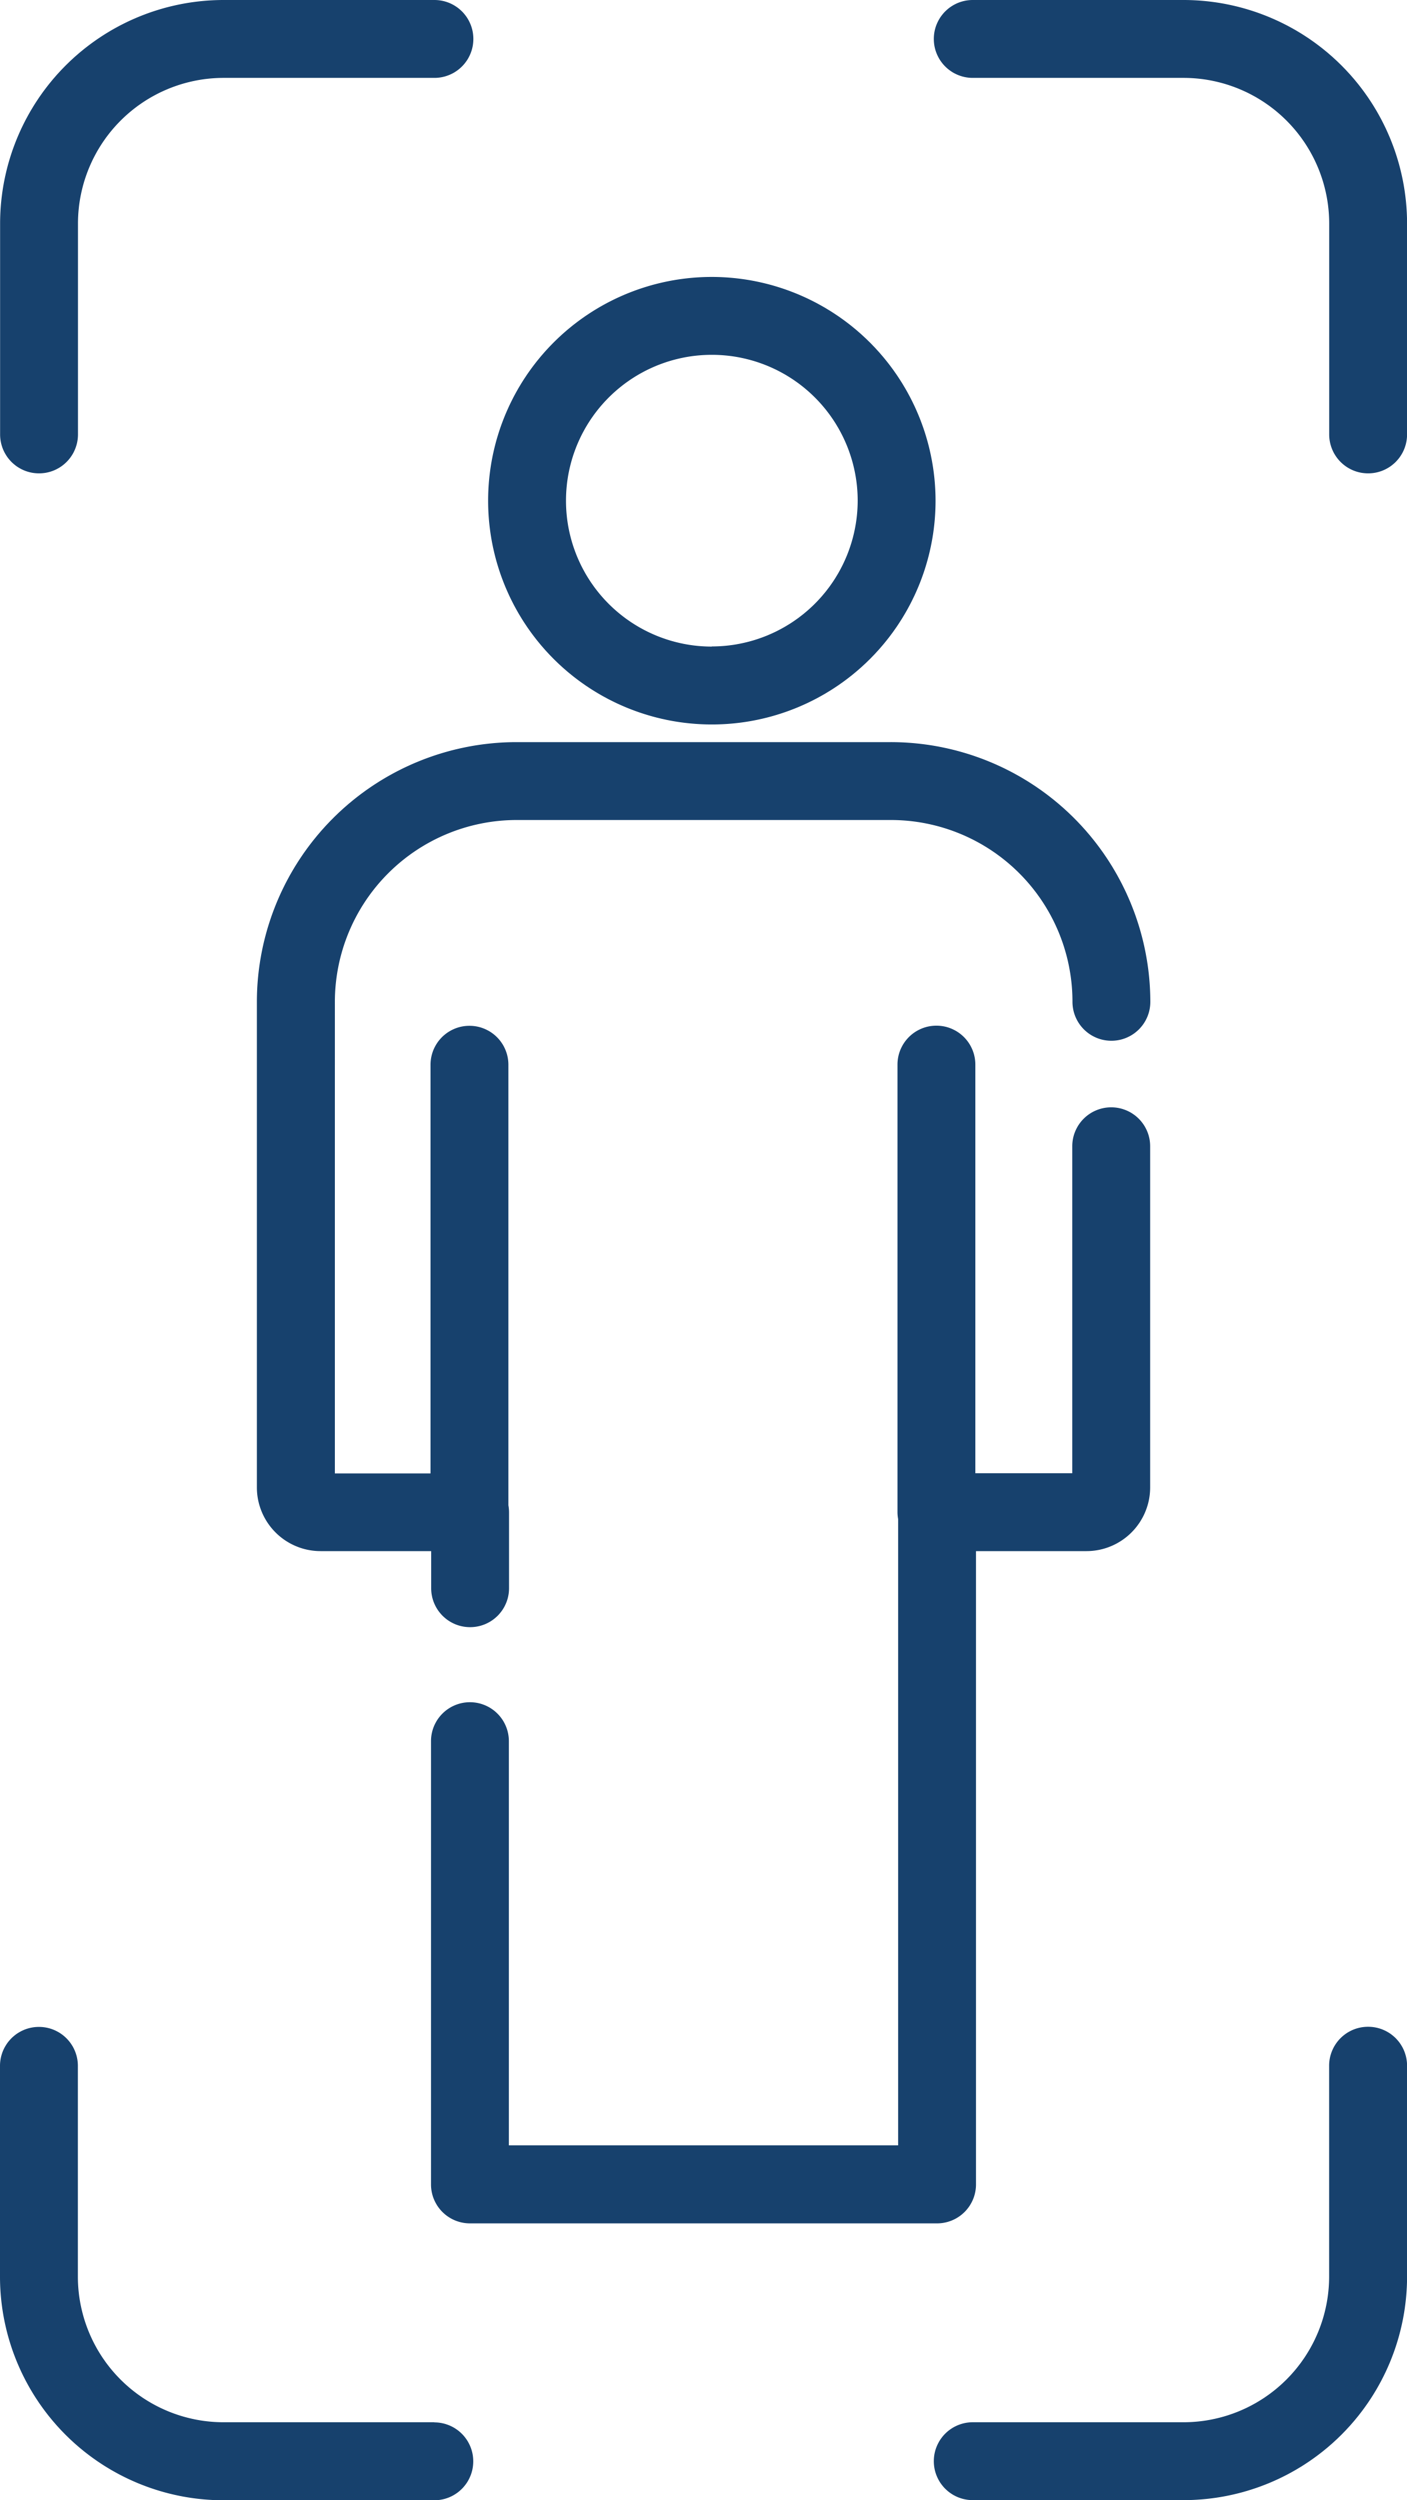 <svg xmlns="http://www.w3.org/2000/svg" width="41.087" height="72.991" viewBox="0 0 41.087 72.991">
  <g id="human" transform="translate(-111.897)">
    <g id="Group_40968" data-name="Group 40968" transform="translate(139.164)">
      <g id="Group_40967" data-name="Group 40967">
        <path id="Path_44696" data-name="Path 44696" d="M310.456,0H304.3a1.137,1.137,0,0,0,0,2.274h6.158a4.256,4.256,0,0,1,4.251,4.251v6.158a1.137,1.137,0,0,0,2.274,0V6.525A6.532,6.532,0,0,0,310.456,0Z" transform="translate(-303.161)" fill="#17416d"/>
      </g>
    </g>
    <g id="Group_40970" data-name="Group 40970" transform="translate(111.897)">
      <g id="Group_40969" data-name="Group 40969">
        <path id="Path_44697" data-name="Path 44697" d="M124.58,0h-6.158A6.532,6.532,0,0,0,111.9,6.525v6.158a1.137,1.137,0,1,0,2.274,0V6.525a4.256,4.256,0,0,1,4.251-4.251h6.158a1.137,1.137,0,0,0,0-2.274Z" transform="translate(-111.897)" fill="#17416d"/>
      </g>
    </g>
    <g id="Group_40972" data-name="Group 40972" transform="translate(139.164 59.171)">
      <g id="Group_40971" data-name="Group 40971">
        <path id="Path_44698" data-name="Path 44698" d="M315.844,415.059a1.137,1.137,0,0,0-1.137,1.137v6.158a4.256,4.256,0,0,1-4.251,4.251H304.3a1.137,1.137,0,1,0,0,2.274h6.158a6.532,6.532,0,0,0,6.525-6.525V416.2A1.137,1.137,0,0,0,315.844,415.059Z" transform="translate(-303.161 -415.059)" fill="#17416d"/>
      </g>
    </g>
    <g id="Group_40974" data-name="Group 40974" transform="translate(111.897 59.171)">
      <g id="Group_40973" data-name="Group 40973">
        <path id="Path_44699" data-name="Path 44699" d="M124.58,426.605h-6.158a4.256,4.256,0,0,1-4.251-4.251V416.2a1.137,1.137,0,0,0-2.274,0v6.158a6.532,6.532,0,0,0,6.525,6.525h6.158a1.137,1.137,0,0,0,0-2.274Z" transform="translate(-111.897 -415.059)" fill="#17416d"/>
      </g>
    </g>
    <g id="Group_40976" data-name="Group 40976" transform="translate(119.398 21.666)">
      <g id="Group_40975" data-name="Group 40975">
        <path id="Path_44700" data-name="Path 44700" d="M189.687,155.963a7.58,7.58,0,0,0-6.674-3.982H172.092a7.591,7.591,0,0,0-7.582,7.582V173.74a1.862,1.862,0,0,0,1.86,1.86H169.6v1.083a1.137,1.137,0,1,0,2.274,0v-2.22a1.137,1.137,0,0,0-.019-.2V161.4a1.137,1.137,0,1,0-2.274,0v11.931h-2.793V159.563a5.314,5.314,0,0,1,5.309-5.308h10.921a5.305,5.305,0,0,1,5.309,5.308,1.137,1.137,0,0,0,2.274,0A7.594,7.594,0,0,0,189.687,155.963Z" transform="translate(-164.51 -151.981)" fill="#17416d"/>
      </g>
    </g>
    <g id="Group_40978" data-name="Group 40978" transform="translate(124.483 29.944)">
      <g id="Group_40977" data-name="Group 40977">
        <path id="Path_44701" data-name="Path 44701" d="M220.046,212.428a1.137,1.137,0,0,0-1.137,1.137v9.546h-2.83V211.181a1.137,1.137,0,0,0-2.274,0v13.068a1.13,1.13,0,0,0,.019.2v18.284H202.457v-11.8a1.137,1.137,0,0,0-2.274,0v12.941a1.137,1.137,0,0,0,1.137,1.137h13.641a1.137,1.137,0,0,0,1.137-1.137V225.385h3.226a1.862,1.862,0,0,0,1.86-1.86v-9.961A1.137,1.137,0,0,0,220.046,212.428Z" transform="translate(-200.183 -210.044)" fill="#17416d"/>
      </g>
    </g>
    <g id="Group_40980" data-name="Group 40980" transform="translate(126.151 8.085)">
      <g id="Group_40979" data-name="Group 40979">
        <path id="Path_44702" data-name="Path 44702" d="M218.418,56.712a6.533,6.533,0,1,0,6.533,6.533A6.54,6.54,0,0,0,218.418,56.712Zm0,10.792a4.259,4.259,0,1,1,4.259-4.259A4.264,4.264,0,0,1,218.418,67.5Z" transform="translate(-211.885 -56.712)" fill="#17416d"/>
      </g>
    </g>
  </g>
</svg>
